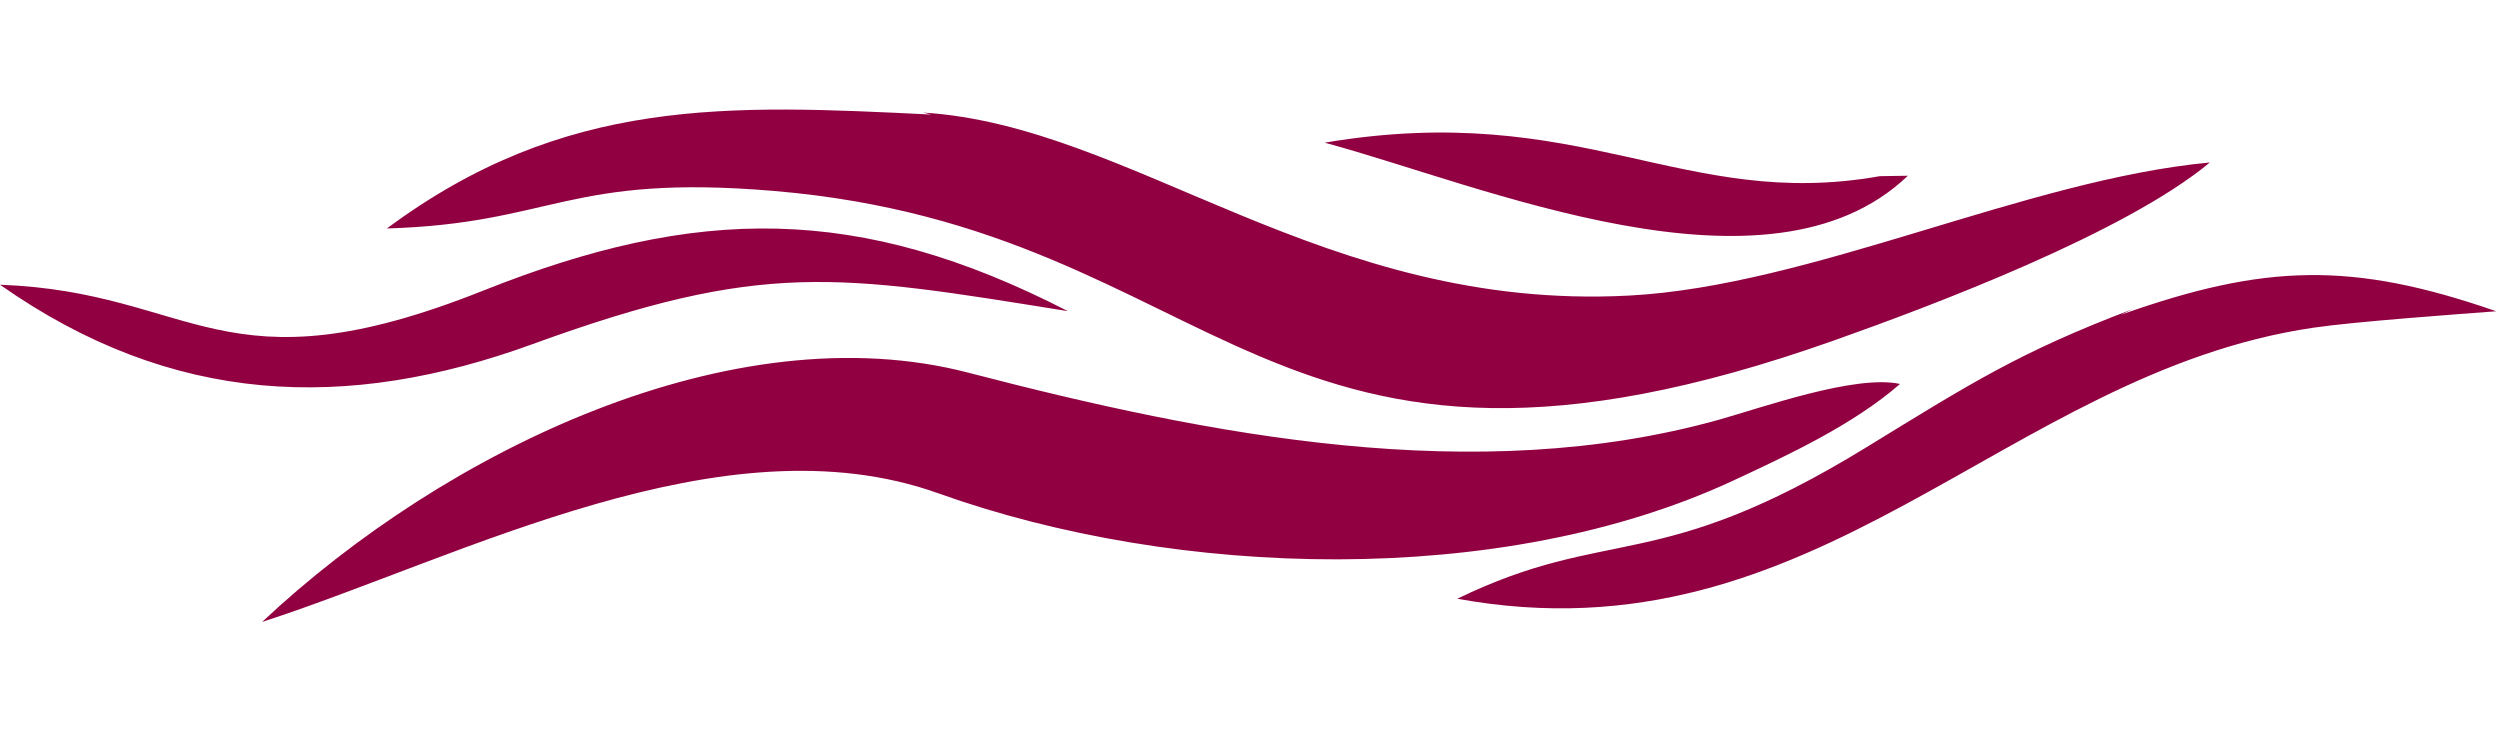 <svg xmlns="http://www.w3.org/2000/svg" width="1em" viewBox="0 0 22.8 4.7" fill='#910142'>
    <path d="M-0 1.598c1.787,0.066 2.022,1.004 4.406,0.054 1.951,-0.777 3.427,-0.793 5.333,0.187 -2.105,-0.339 -2.784,-0.463 -4.88,0.3 -1.693,0.617 -3.285,0.565 -4.859,-0.541zm13.292 2.863c1.384,-0.671 1.822,-0.211 3.727,-1.379 0.945,-0.579 1.397,-0.87 2.43,-1.261l-0.104 0.05c1.309,-0.464 2.104,-0.488 3.421,-0.031 -0.313,0.024 -1.283,0.093 -1.669,0.15 -2.821,0.416 -4.521,3.07 -7.805,2.472zm-10.9 0.211c1.673,-1.571 4.298,-2.829 6.439,-2.272 2.205,0.574 4.629,1.048 6.846,0.429 0.387,-0.108 1.244,-0.415 1.651,-0.326 -0.427,0.373 -1.029,0.652 -1.516,0.879 -2.118,0.987 -5.085,0.895 -7.255,0.118 -1.962,-0.702 -4.336,0.579 -6.165,1.173zm9.691 -4.37c2.34,-0.394 3.264,0.625 5.061,0.306l0.256 -0.004c-1.273,1.219 -3.887,0.084 -5.317,-0.301zm-8.556 0.784c1.624,-1.206 3.116,-1.131 4.966,-1.04l-0.074 -0.018c1.913,0.117 3.65,1.815 6.436,1.669 1.66,-0.087 3.619,-1.057 5.299,-1.214 -0.774,0.644 -2.53,1.305 -3.419,1.62 -5.225,1.856 -5.541,-1.009 -9.673,-1.36 -1.89,-0.16 -2.015,0.297 -3.536,0.342z"></path>
</svg>